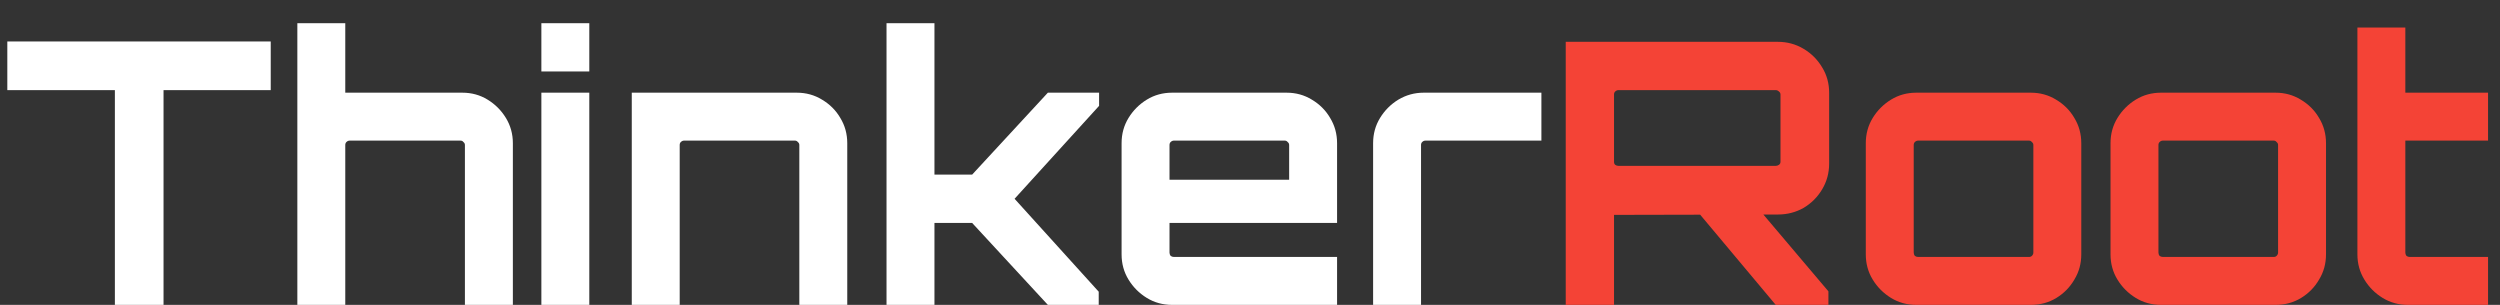 <svg width="82" height="10" viewBox="0 0 82 10" fill="none" xmlns="http://www.w3.org/2000/svg">
<rect x="0" y="0" width="82" height="10" fill="#333333" stroke="none"/>
<path d="M3.768 10V2.956H0.24V1.36H8.88V2.956H5.364V10H3.768ZM9.753 10V0.76H11.325V3.04H15.165C15.47 3.04 15.745 3.116 15.993 3.268C16.241 3.42 16.442 3.62 16.593 3.868C16.745 4.116 16.822 4.392 16.822 4.696V10H15.249V4.756C15.249 4.716 15.233 4.684 15.201 4.66C15.178 4.628 15.146 4.612 15.105 4.612H11.47C11.43 4.612 11.393 4.628 11.361 4.66C11.338 4.684 11.325 4.716 11.325 4.756V10H9.753ZM17.757 10V3.04H19.329V10H17.757ZM17.757 2.344V0.76H19.329V2.344H17.757ZM20.722 10V3.04H26.134C26.438 3.04 26.714 3.116 26.962 3.268C27.218 3.42 27.418 3.62 27.562 3.868C27.714 4.116 27.79 4.392 27.79 4.696V10H26.218V4.756C26.218 4.716 26.202 4.684 26.17 4.66C26.146 4.628 26.114 4.612 26.074 4.612H22.438C22.398 4.612 22.362 4.628 22.33 4.66C22.306 4.684 22.294 4.716 22.294 4.756V10H20.722ZM29.078 10V0.76H30.65V5.728H31.886L34.37 3.04H36.05V3.472L33.278 6.52L36.038 9.568V10H34.37L31.886 7.312H30.65V10H29.078ZM38.444 10C38.14 10 37.864 9.924 37.616 9.772C37.368 9.62 37.168 9.42 37.016 9.172C36.864 8.924 36.788 8.648 36.788 8.344V4.696C36.788 4.392 36.864 4.116 37.016 3.868C37.168 3.62 37.368 3.42 37.616 3.268C37.864 3.116 38.14 3.04 38.444 3.04H42.2C42.504 3.04 42.78 3.116 43.028 3.268C43.284 3.42 43.484 3.62 43.628 3.868C43.78 4.116 43.856 4.392 43.856 4.696V7.312H38.36V8.284C38.36 8.324 38.372 8.36 38.396 8.392C38.428 8.416 38.464 8.428 38.504 8.428H43.856V10H38.444ZM38.36 5.896H42.284V4.756C42.284 4.716 42.268 4.684 42.236 4.66C42.212 4.628 42.18 4.612 42.14 4.612H38.504C38.464 4.612 38.428 4.628 38.396 4.66C38.372 4.684 38.36 4.716 38.36 4.756V5.896ZM45.038 10V4.696C45.038 4.392 45.114 4.116 45.266 3.868C45.418 3.62 45.618 3.42 45.866 3.268C46.122 3.116 46.398 3.04 46.694 3.04H50.558V4.612H46.754C46.714 4.612 46.678 4.628 46.646 4.66C46.622 4.684 46.61 4.716 46.61 4.756V10H45.038Z" fill="white"/>
<path d="M58.244 10L55.64 6.892H57.716L59.972 9.556V10H58.244ZM51.356 10V1.372H58.316C58.62 1.372 58.9 1.448 59.156 1.6C59.412 1.752 59.616 1.956 59.768 2.212C59.92 2.46 59.996 2.736 59.996 3.04V5.368C59.996 5.672 59.92 5.952 59.768 6.208C59.616 6.464 59.412 6.668 59.156 6.82C58.9 6.964 58.62 7.036 58.316 7.036L52.94 7.048V10H51.356ZM53.084 5.44H58.244C58.284 5.44 58.32 5.428 58.352 5.404C58.384 5.38 58.4 5.348 58.4 5.308V3.1C58.4 3.06 58.384 3.028 58.352 3.004C58.32 2.972 58.284 2.956 58.244 2.956H53.084C53.044 2.956 53.008 2.972 52.976 3.004C52.952 3.028 52.94 3.06 52.94 3.1V5.308C52.94 5.348 52.952 5.38 52.976 5.404C53.008 5.428 53.044 5.44 53.084 5.44ZM62.854 10C62.55 10 62.274 9.924 62.026 9.772C61.778 9.62 61.578 9.42 61.426 9.172C61.274 8.924 61.198 8.648 61.198 8.344V4.696C61.198 4.392 61.274 4.116 61.426 3.868C61.578 3.62 61.778 3.42 62.026 3.268C62.274 3.116 62.55 3.04 62.854 3.04H66.61C66.914 3.04 67.19 3.116 67.438 3.268C67.694 3.42 67.894 3.62 68.038 3.868C68.19 4.116 68.266 4.392 68.266 4.696V8.344C68.266 8.648 68.19 8.924 68.038 9.172C67.894 9.42 67.698 9.62 67.45 9.772C67.202 9.924 66.922 10 66.61 10H62.854ZM62.914 8.428H66.55C66.59 8.428 66.622 8.416 66.646 8.392C66.678 8.36 66.694 8.324 66.694 8.284V4.756C66.694 4.716 66.678 4.684 66.646 4.66C66.622 4.628 66.59 4.612 66.55 4.612H62.914C62.874 4.612 62.838 4.628 62.806 4.66C62.782 4.684 62.77 4.716 62.77 4.756V8.284C62.77 8.324 62.782 8.36 62.806 8.392C62.838 8.416 62.874 8.428 62.914 8.428ZM70.881 10C70.577 10 70.301 9.924 70.053 9.772C69.805 9.62 69.605 9.42 69.453 9.172C69.301 8.924 69.225 8.648 69.225 8.344V4.696C69.225 4.392 69.301 4.116 69.453 3.868C69.605 3.62 69.805 3.42 70.053 3.268C70.301 3.116 70.577 3.04 70.881 3.04H74.637C74.941 3.04 75.217 3.116 75.465 3.268C75.721 3.42 75.921 3.62 76.065 3.868C76.217 4.116 76.293 4.392 76.293 4.696V8.344C76.293 8.648 76.217 8.924 76.065 9.172C75.921 9.42 75.725 9.62 75.477 9.772C75.229 9.924 74.949 10 74.637 10H70.881ZM70.941 8.428H74.577C74.617 8.428 74.649 8.416 74.673 8.392C74.705 8.36 74.721 8.324 74.721 8.284V4.756C74.721 4.716 74.705 4.684 74.673 4.66C74.649 4.628 74.617 4.612 74.577 4.612H70.941C70.901 4.612 70.865 4.628 70.833 4.66C70.809 4.684 70.797 4.716 70.797 4.756V8.284C70.797 8.324 70.809 8.36 70.833 8.392C70.865 8.416 70.901 8.428 70.941 8.428ZM78.98 10C78.675 10 78.4 9.924 78.151 9.772C77.903 9.62 77.704 9.42 77.552 9.172C77.4 8.924 77.323 8.648 77.323 8.344V0.904H78.895V3.04H81.608V4.612H78.895V8.284C78.895 8.324 78.907 8.36 78.931 8.392C78.963 8.416 78.999 8.428 79.04 8.428H81.608V10H78.98Z" fill="#F44336"/>
</svg>
